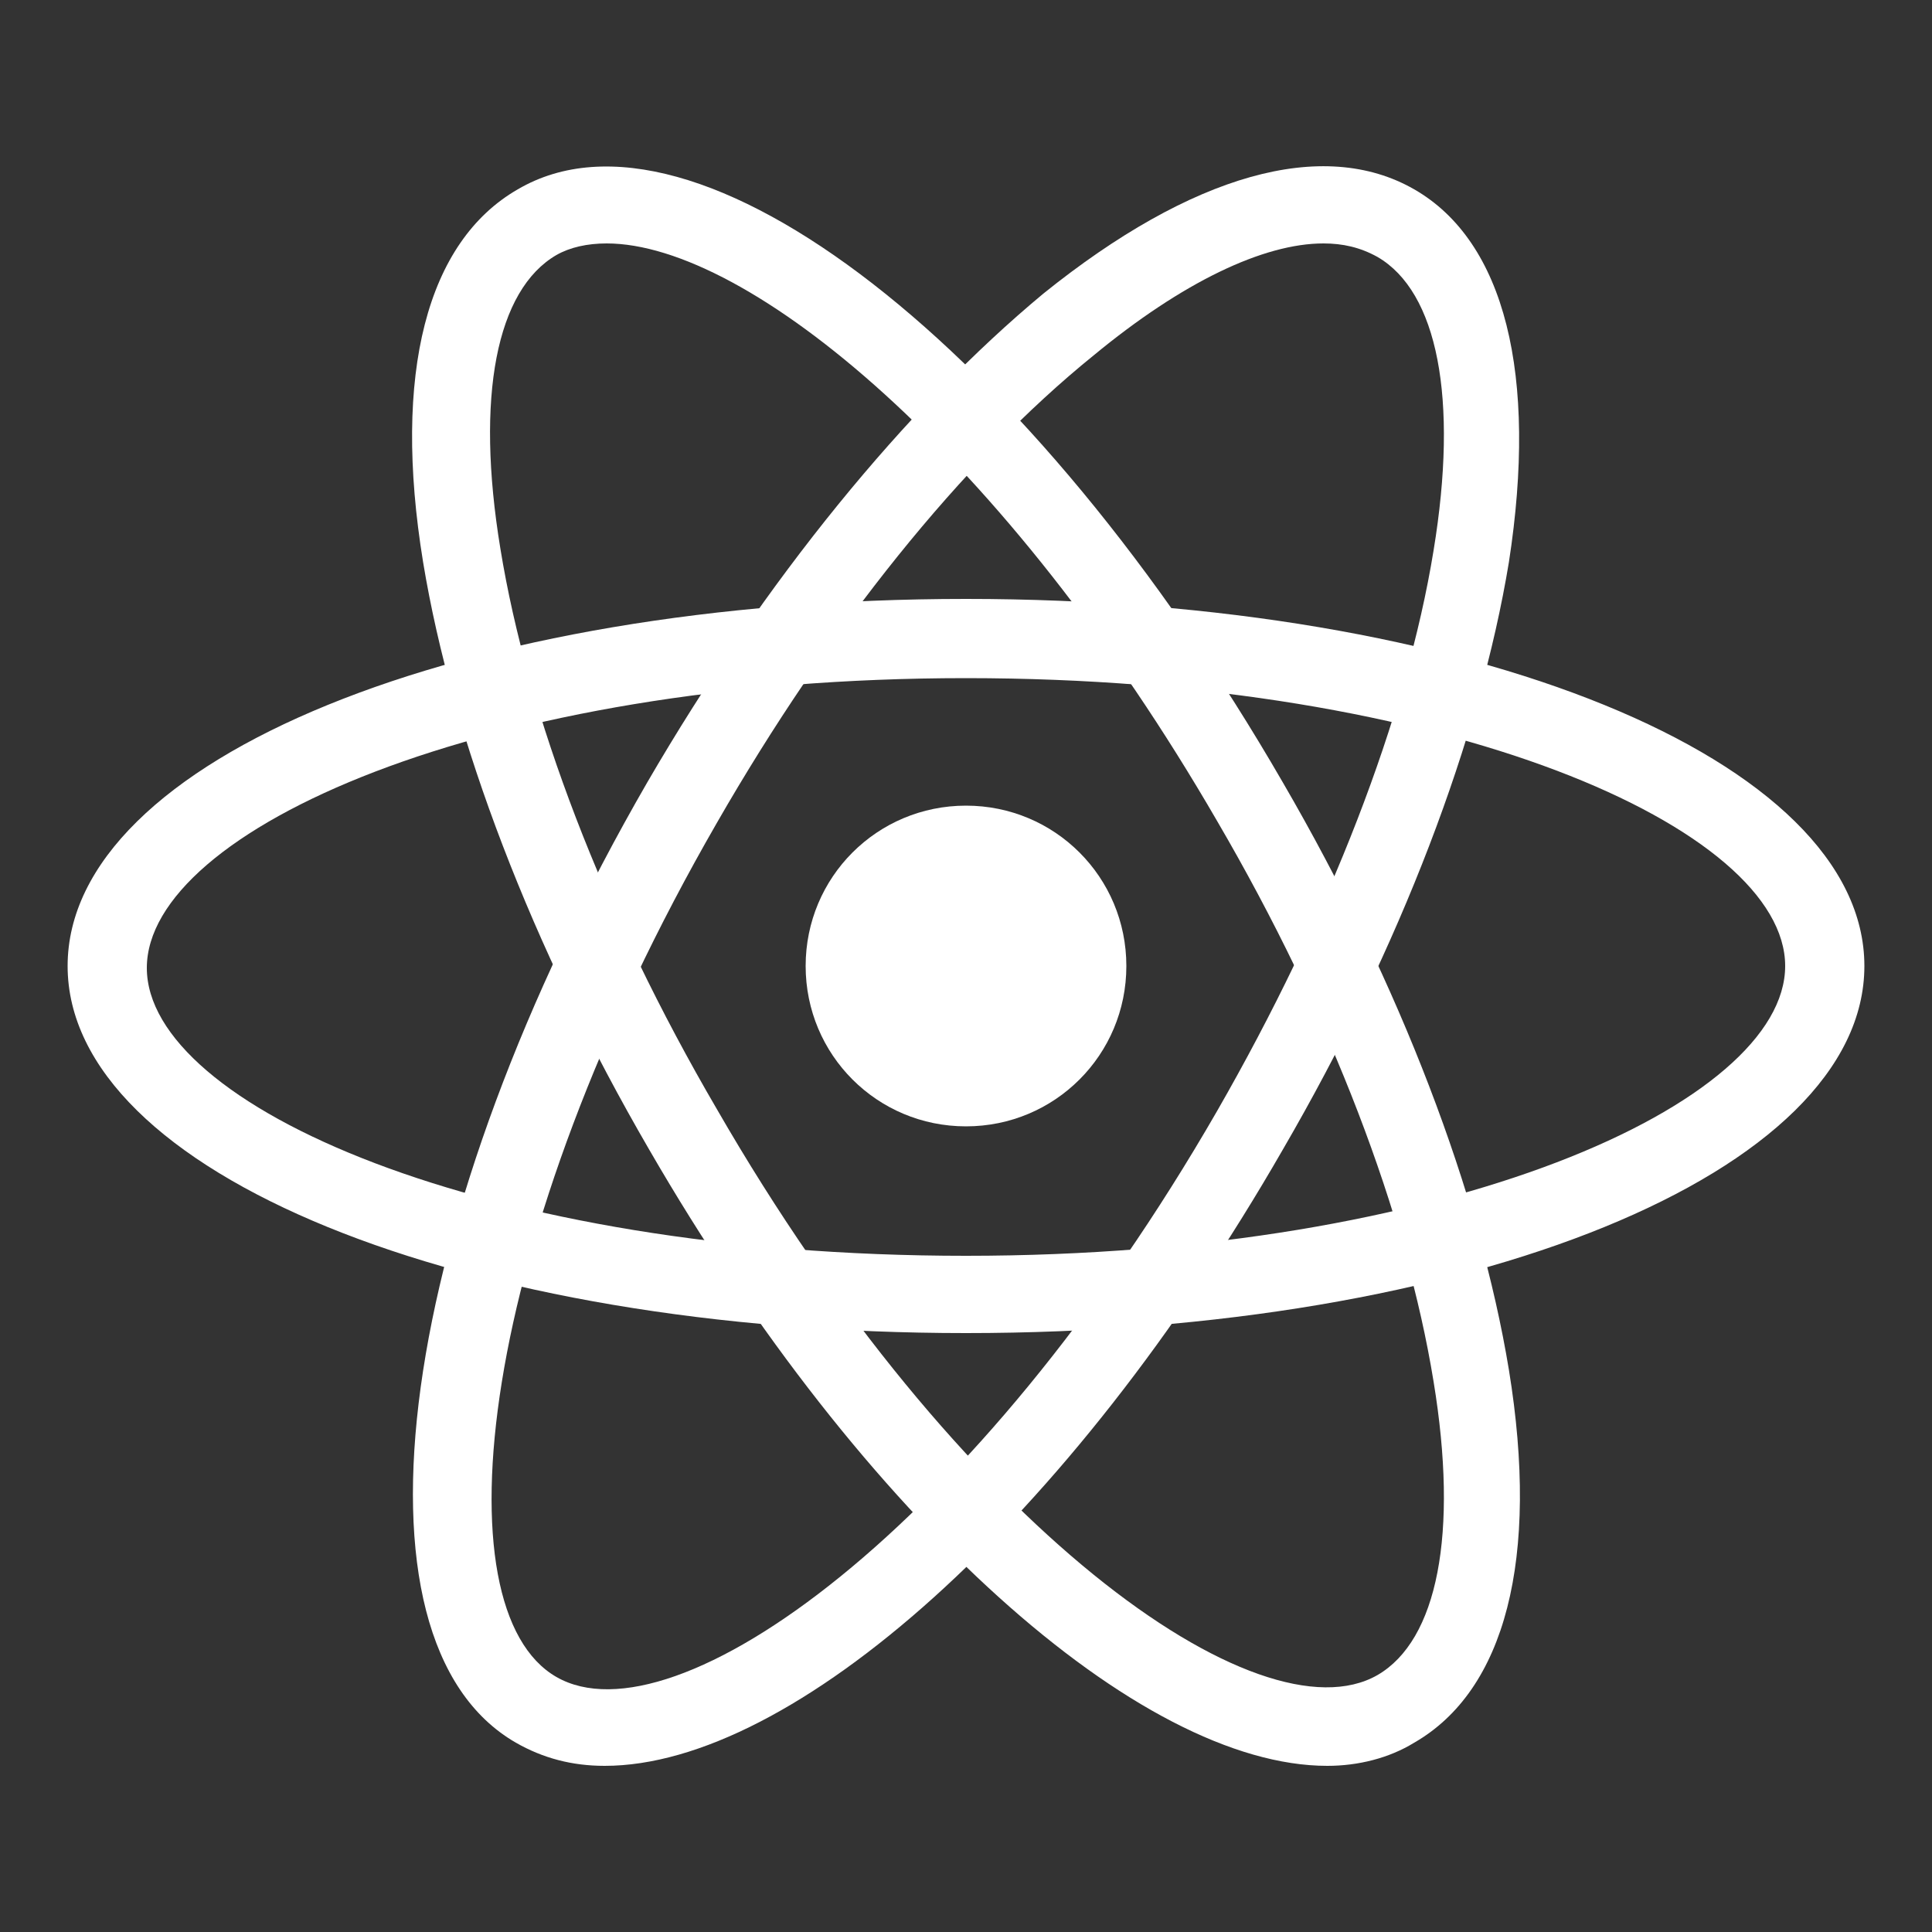 <?xml version="1.0" encoding="utf-8"?>
<svg xmlns="http://www.w3.org/2000/svg" xmlns:xlink="http://www.w3.org/1999/xlink" viewBox="0 0 100 100" style="fill: white">
  <rect x="0" y="0" width="100" height="100" fill="#333333" stroke="none"/>
  <path d="M50,41.7c4.6,0,8.3,3.7,8.3,8.3s-3.7,8.3-8.3,8.3s-8.3-3.7-8.3-8.3S45.4,41.7,50,41.7L50,41.7"/>
  <path d="M50,69C23.9,69,3.5,60.7,3.5,50S23.9,31,50,31s46.5,8.3,46.5,19S76.1,69,50,69z M50,35.1c-25,0-42.4,7.9-42.4,15S25,65,50,65s42.4-7.9,42.4-15S75,35.1,50,35.1z"/>
  <path d="M68.7,91.4c-9.7,0-24-12.7-35.1-31.9C27.5,49,23.4,38.2,21.9,29.1c-1.6-9.8,0.2-16.6,4.9-19.3C36,4.4,53.4,18,66.4,40.5l0,0C72.5,51,76.6,61.8,78.1,70.9c1.6,9.8-0.2,16.6-4.9,19.3C71.9,91,70.3,91.4,68.7,91.4z M31.4,12.6c-1,0-1.9,0.2-2.6,0.6c-3.1,1.8-4.2,7.3-2.9,15.2c1.4,8.6,5.3,18.9,11.2,29c12.5,21.7,28.1,32.8,34.2,29.3c3.1-1.8,4.2-7.3,2.9-15.2c-1.4-8.6-5.3-18.9-11.2-29C52,23.5,38.7,12.6,31.4,12.6z"/>
  <path d="M31.3,91.4c-1.7,0-3.2-0.4-4.6-1.2c-9.2-5.3-6.2-27.2,6.8-49.7C39.6,30,46.9,21.1,54,15.2C61.7,9,68.5,7.1,73.2,9.8c4.7,2.7,6.4,9.6,4.9,19.3c-1.5,9.1-5.6,19.9-11.7,30.4l0,0C55.3,78.8,41,91.4,31.3,91.4z M68.5,12.6c-3.1,0-7.3,2-11.9,5.8c-6.8,5.5-13.7,14.1-19.5,24.2c-12.5,21.7-14.4,40.7-8.3,44.2c6.1,3.5,21.7-7.6,34.2-29.3l0,0c5.8-10.1,9.8-20.4,11.2-29c1.3-7.9,0.2-13.4-2.9-15.2C70.4,12.8,69.5,12.6,68.5,12.6z"/>
</svg>